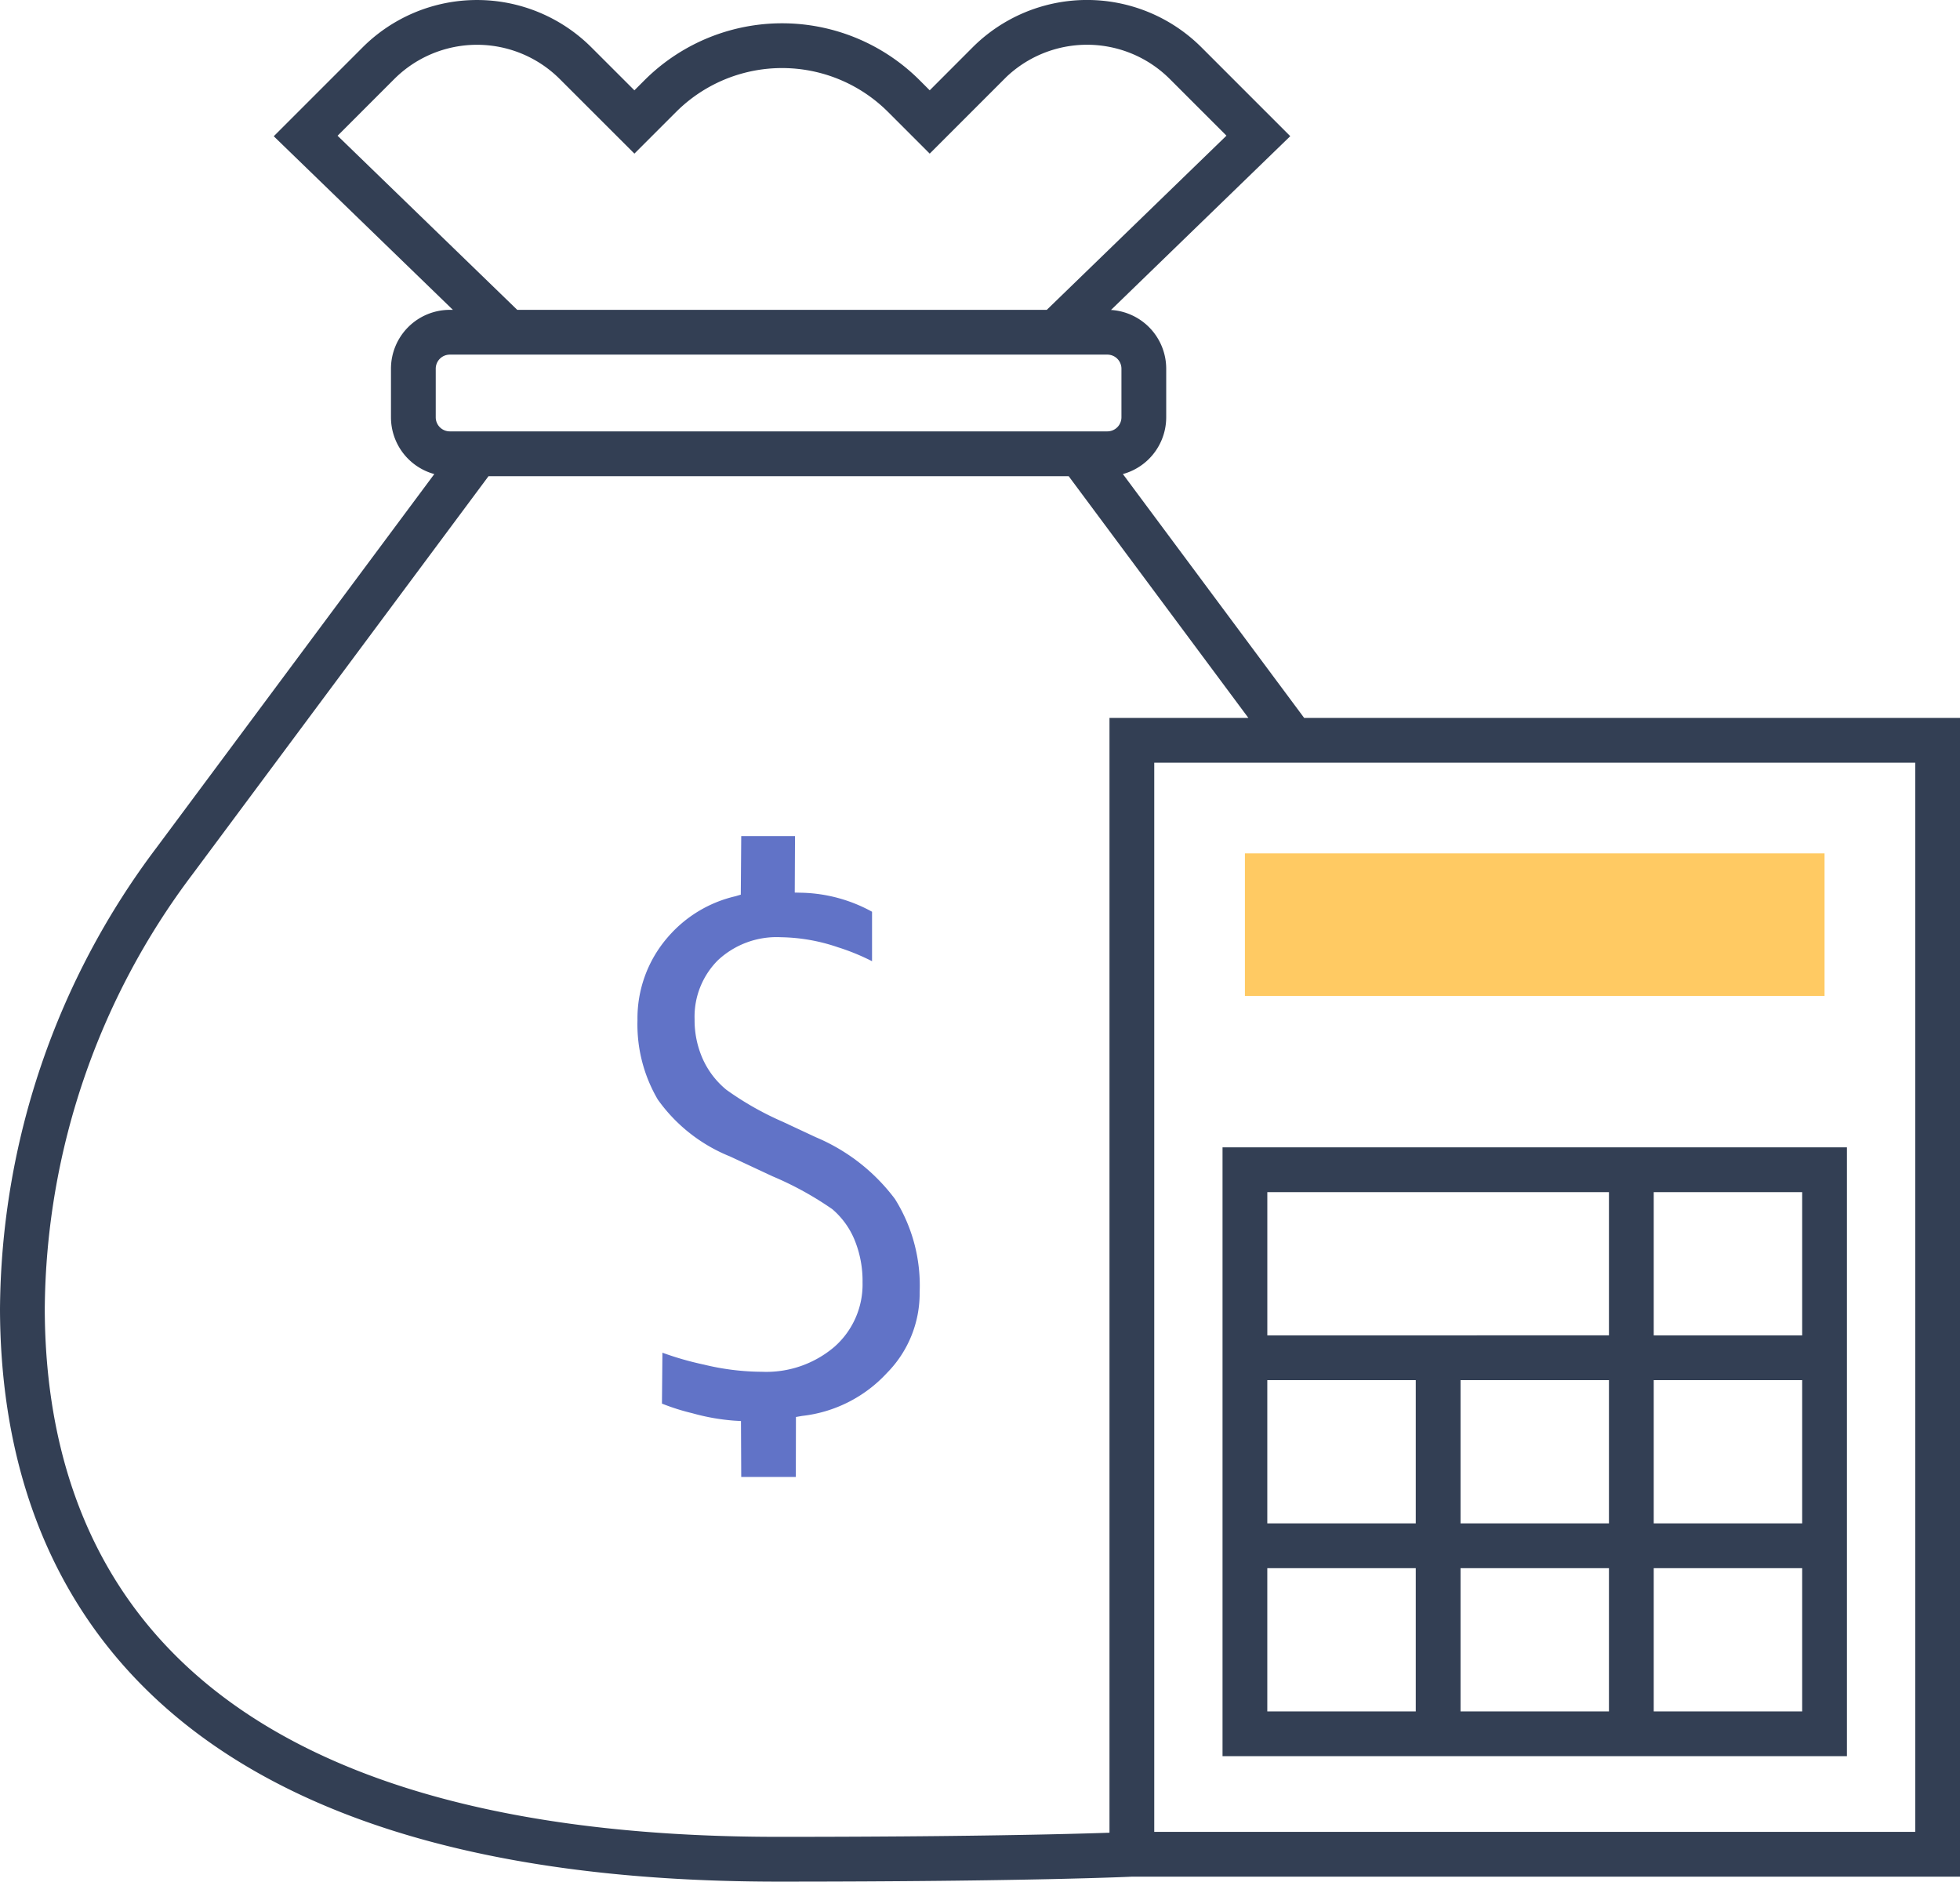 <svg xmlns="http://www.w3.org/2000/svg" width="105.693" height="101.445" viewBox="0 0 105.693 101.445">
  <g id="Group_852" data-name="Group 852" transform="translate(-732.579 -1432.491)">
    <path id="Path_616" data-name="Path 616" d="M0,0-.014-3.016l-.378-.022a11.484,11.484,0,0,1-2.248-.4,11.675,11.675,0,0,1-1.635-.518L-4.25-6.7a16.625,16.625,0,0,0,2.236.641,13.42,13.42,0,0,0,3.124.387A5.659,5.659,0,0,0,5.03-7.022a4.479,4.479,0,0,0,1.512-3.465,5.83,5.83,0,0,0-.43-2.293,4.348,4.348,0,0,0-1.2-1.657A17.6,17.6,0,0,0,1.689-16.21L-.6-17.279a8.811,8.811,0,0,1-3.9-3.07,7.993,7.993,0,0,1-1.095-4.274,6.67,6.67,0,0,1,1.6-4.438A6.848,6.848,0,0,1-.309-31.31l.285-.085L0-34.552H2.9l-.014,3.044.393.01a8.252,8.252,0,0,1,3.775,1.024l0,2.667a11.965,11.965,0,0,0-1.84-.752A9.918,9.918,0,0,0,2.14-29.1a4.638,4.638,0,0,0-3.4,1.243,4.3,4.3,0,0,0-1.255,3.179,5.141,5.141,0,0,0,.443,2.147A4.58,4.58,0,0,0-.8-20.875a16.463,16.463,0,0,0,3.034,1.722l1.789.836a10.328,10.328,0,0,1,4.266,3.329A8.782,8.782,0,0,1,9.621-9.962,6.1,6.1,0,0,1,7.856-5.606,7.329,7.329,0,0,1,3.284-3.292l-.334.058L2.944,0Z" transform="translate(772.55 1512.12)" fill="#6173c7"/>
    <path id="Path_617" data-name="Path 617" d="M0,0-11.484-15.445h-32.5L-60.3,6.493a40.526,40.526,0,0,0-8.213,24.172c.032,13.482,7.089,29.661,40.777,29.661,13.539,0,19.052-.268,19.052-.268M-10-22H-45.469a1.967,1.967,0,0,0-1.961,1.962v2.628a1.967,1.967,0,0,0,1.961,1.962H-10a1.968,1.968,0,0,0,1.961-1.962v-2.628A1.968,1.968,0,0,0-10-22Zm-6.421-14.5-3.164,3.164-1.391-1.391a9.291,9.291,0,0,0-13.142,0l-1.392,1.391L-38.677-36.5a7.522,7.522,0,0,0-10.64,0l-3.92,3.92L-42.317-22h29.534l10.92-10.584-3.92-3.92A7.523,7.523,0,0,0-16.424-36.5ZM34.766,0H-8.684V60.058h43.45Z" transform="translate(802.299 1472.403)" fill="none" stroke="#333f54" stroke-width="2.414"/>
    <path id="Path_689" data-name="Path 689" d="M719.968-533.016H688.711v-30.41h31.257ZM688.712-553.29h31.256m-31.256,10.137h31.256m-31.256,10.137h31.256m-31.256-30.41v10.136m20.837-10.136v30.41m10.419-30.41v10.136m-10.419,0H688.711v-10.137h20.838Zm-10.418,0v20.274" transform="translate(111 2058.982)" fill="none" stroke="#333f54" stroke-width="2.414"/>
    <path id="Path_690" data-name="Path 690" d="M719.968-580.481H688.711v7.684h31.257Z" transform="translate(111 2058.982)" fill="#ffca63"/>
  </g>
</svg>
